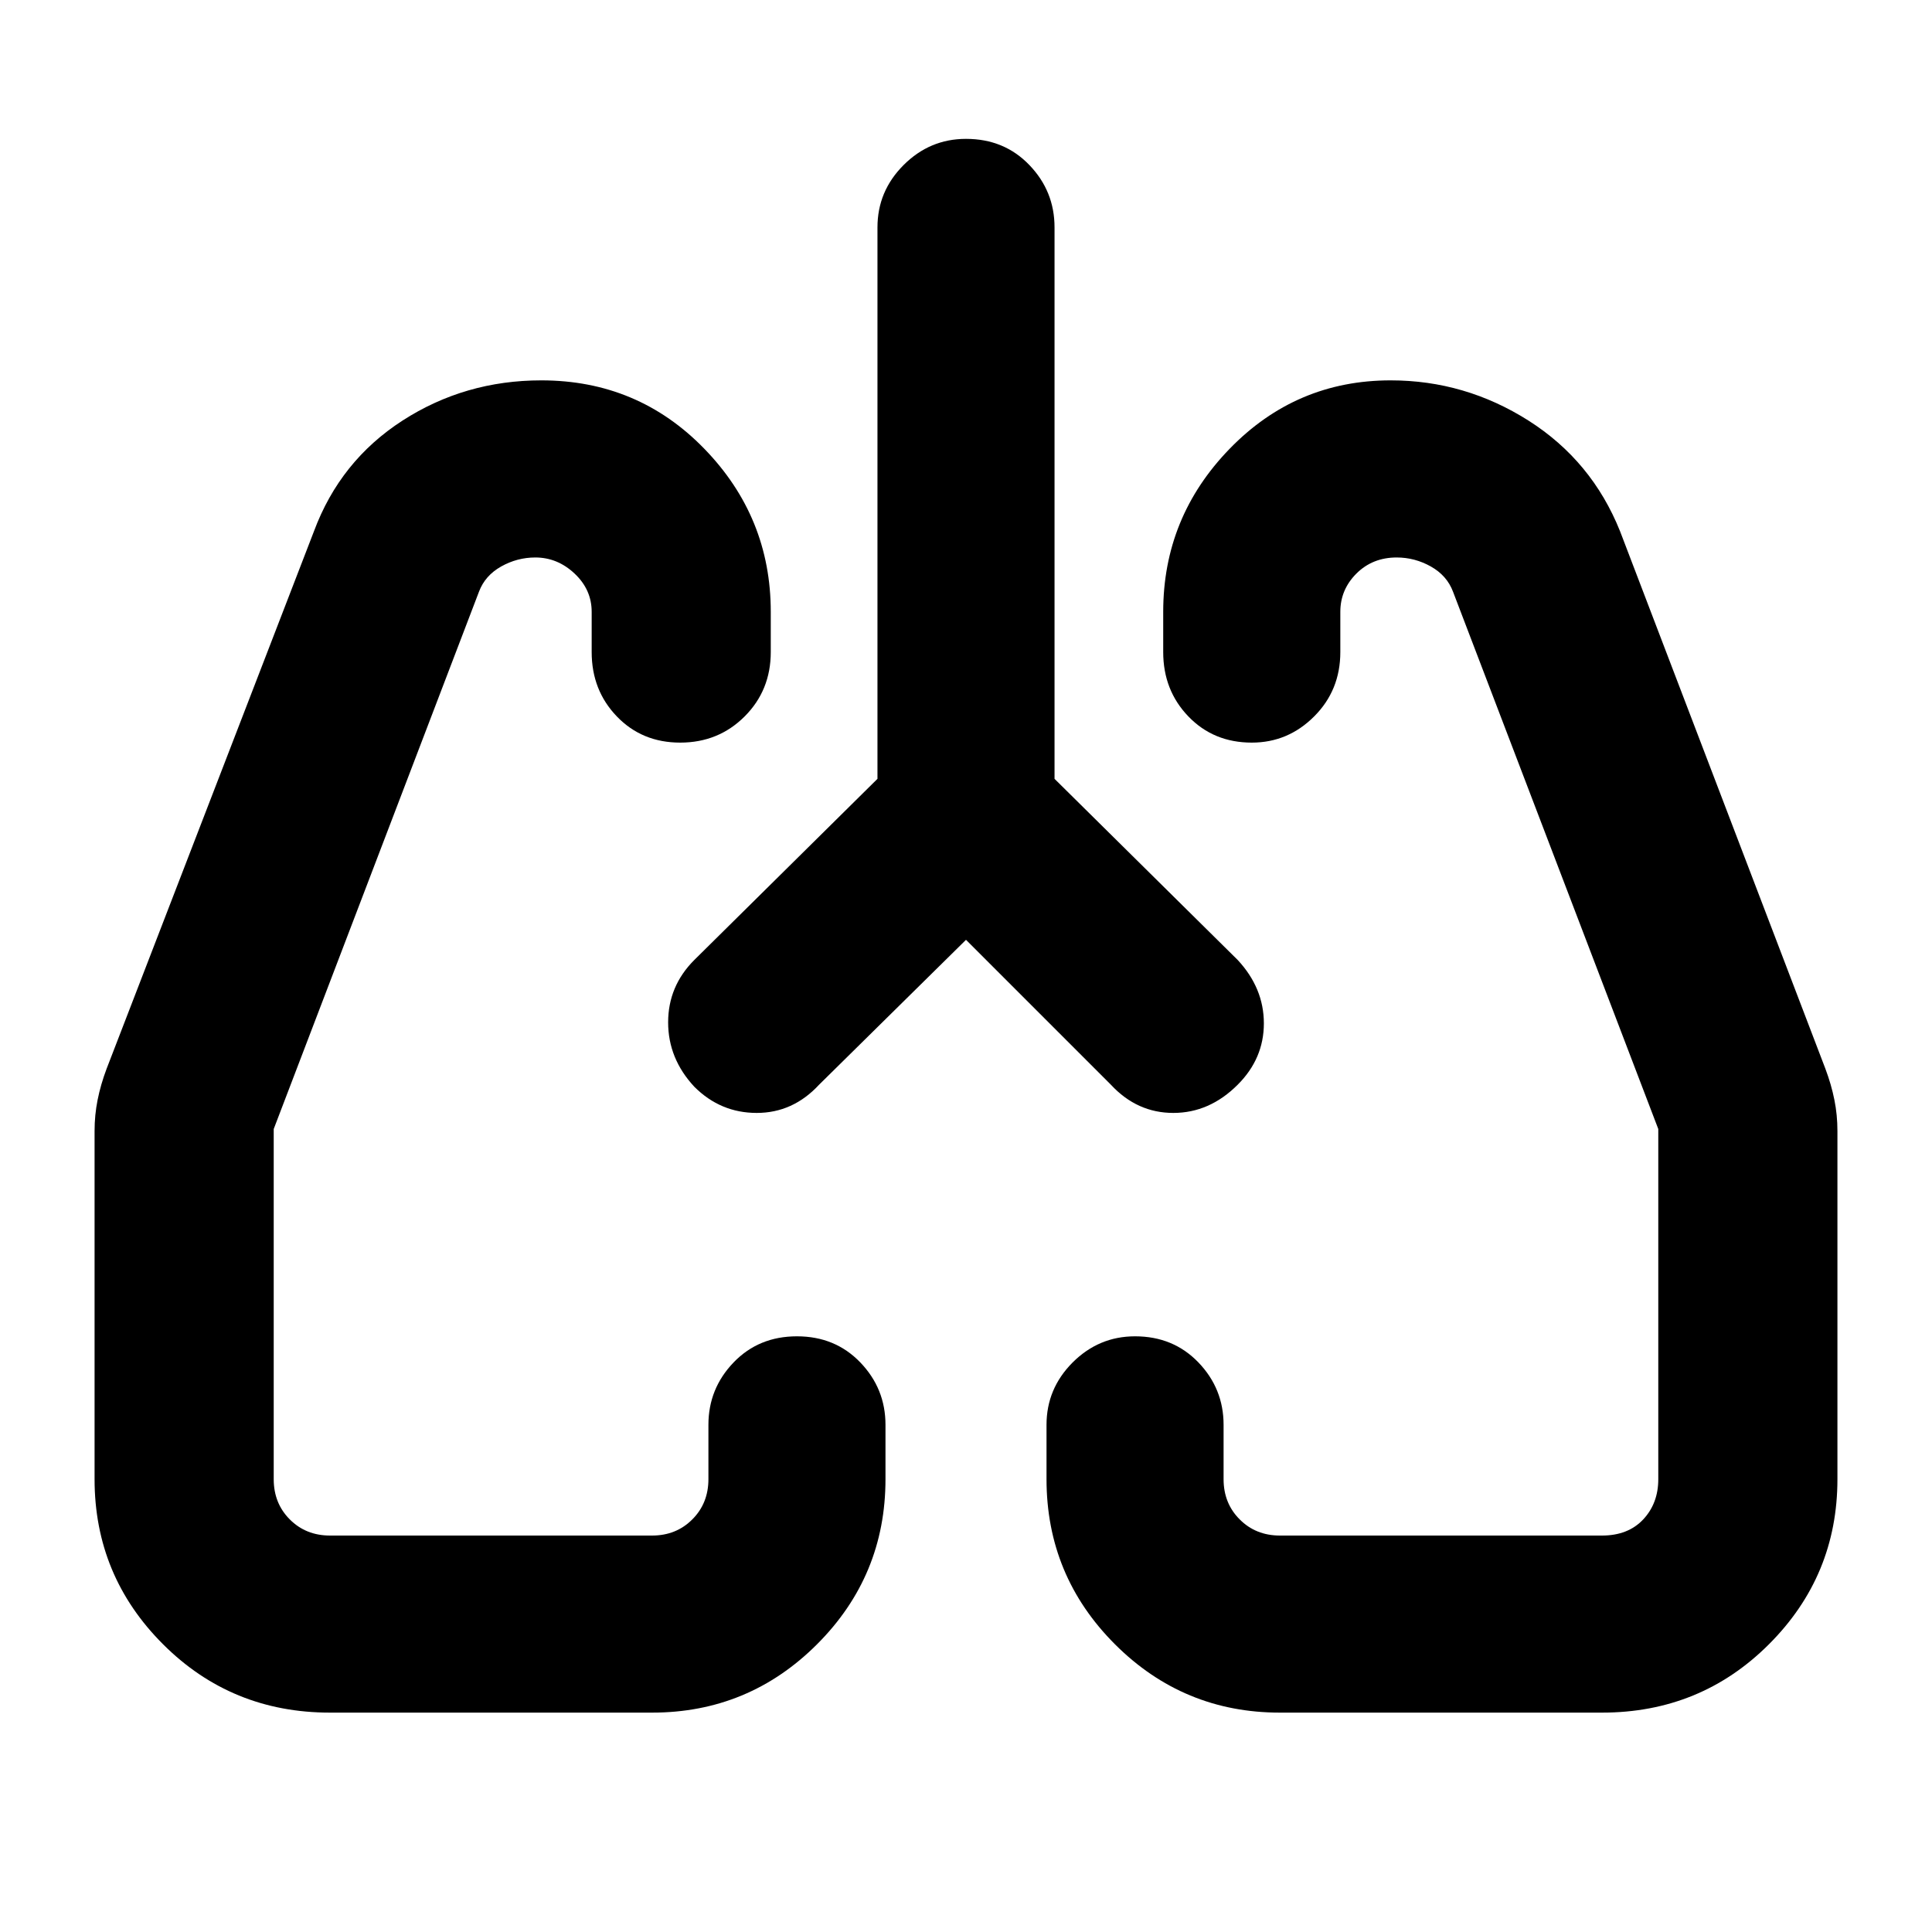 <svg xmlns="http://www.w3.org/2000/svg" height="40" width="40"><path d="m20 19.458-3.042 3q-.541.584-1.291.584-.75 0-1.292-.542-.542-.583-.542-1.333t.542-1.292l3.792-3.75V4.708q0-.75.541-1.291.542-.542 1.292-.542.792 0 1.312.542.521.541.521 1.291v11.417l3.792 3.75q.542.583.542 1.313 0 .729-.542 1.27-.583.584-1.333.584T23 22.458Zm-13.167 16q-2.041 0-3.458-1.416-1.417-1.417-1.417-3.417v-7.208q0-.334.063-.646.062-.313.187-.646L6.5 11q.542-1.458 1.833-2.292 1.292-.833 2.875-.833 2 0 3.375 1.417 1.375 1.416 1.375 3.375v.833q0 .792-.541 1.333-.542.542-1.334.542-.791 0-1.312-.542-.521-.541-.521-1.333v-.833q0-.459-.354-.792t-.813-.333q-.375 0-.708.187-.333.188-.458.521l-4.25 11.125v7.25q0 .5.333.833.333.334.833.334H13.5q.5 0 .833-.334.334-.333.334-.833V29.5q0-.75.521-1.292.52-.541 1.312-.541t1.312.541q.521.542.521 1.292v1.125q0 2-1.416 3.417-1.417 1.416-3.417 1.416Zm26.334 0H26.5q-2 0-3.417-1.416-1.416-1.417-1.416-3.417V29.5q0-.75.541-1.292.542-.541 1.292-.541.792 0 1.312.541.521.542.521 1.292v1.125q0 .5.334.833.333.334.833.334h6.667q.541 0 .854-.334.312-.333.312-.833v-7.25l-4.25-11.125q-.125-.333-.458-.521-.333-.187-.708-.187-.5 0-.834.333-.333.333-.333.792v.833q0 .792-.542 1.333-.541.542-1.291.542-.792 0-1.313-.542-.521-.541-.521-1.333v-.833q0-1.959 1.375-3.375 1.375-1.417 3.334-1.417 1.541 0 2.854.833 1.312.834 1.896 2.292l4.25 11.125q.125.333.187.646.063.312.063.646v7.208q0 2-1.417 3.417-1.417 1.416-3.458 1.416Zm-18.792-13Zm11.25 0Z"/></svg>